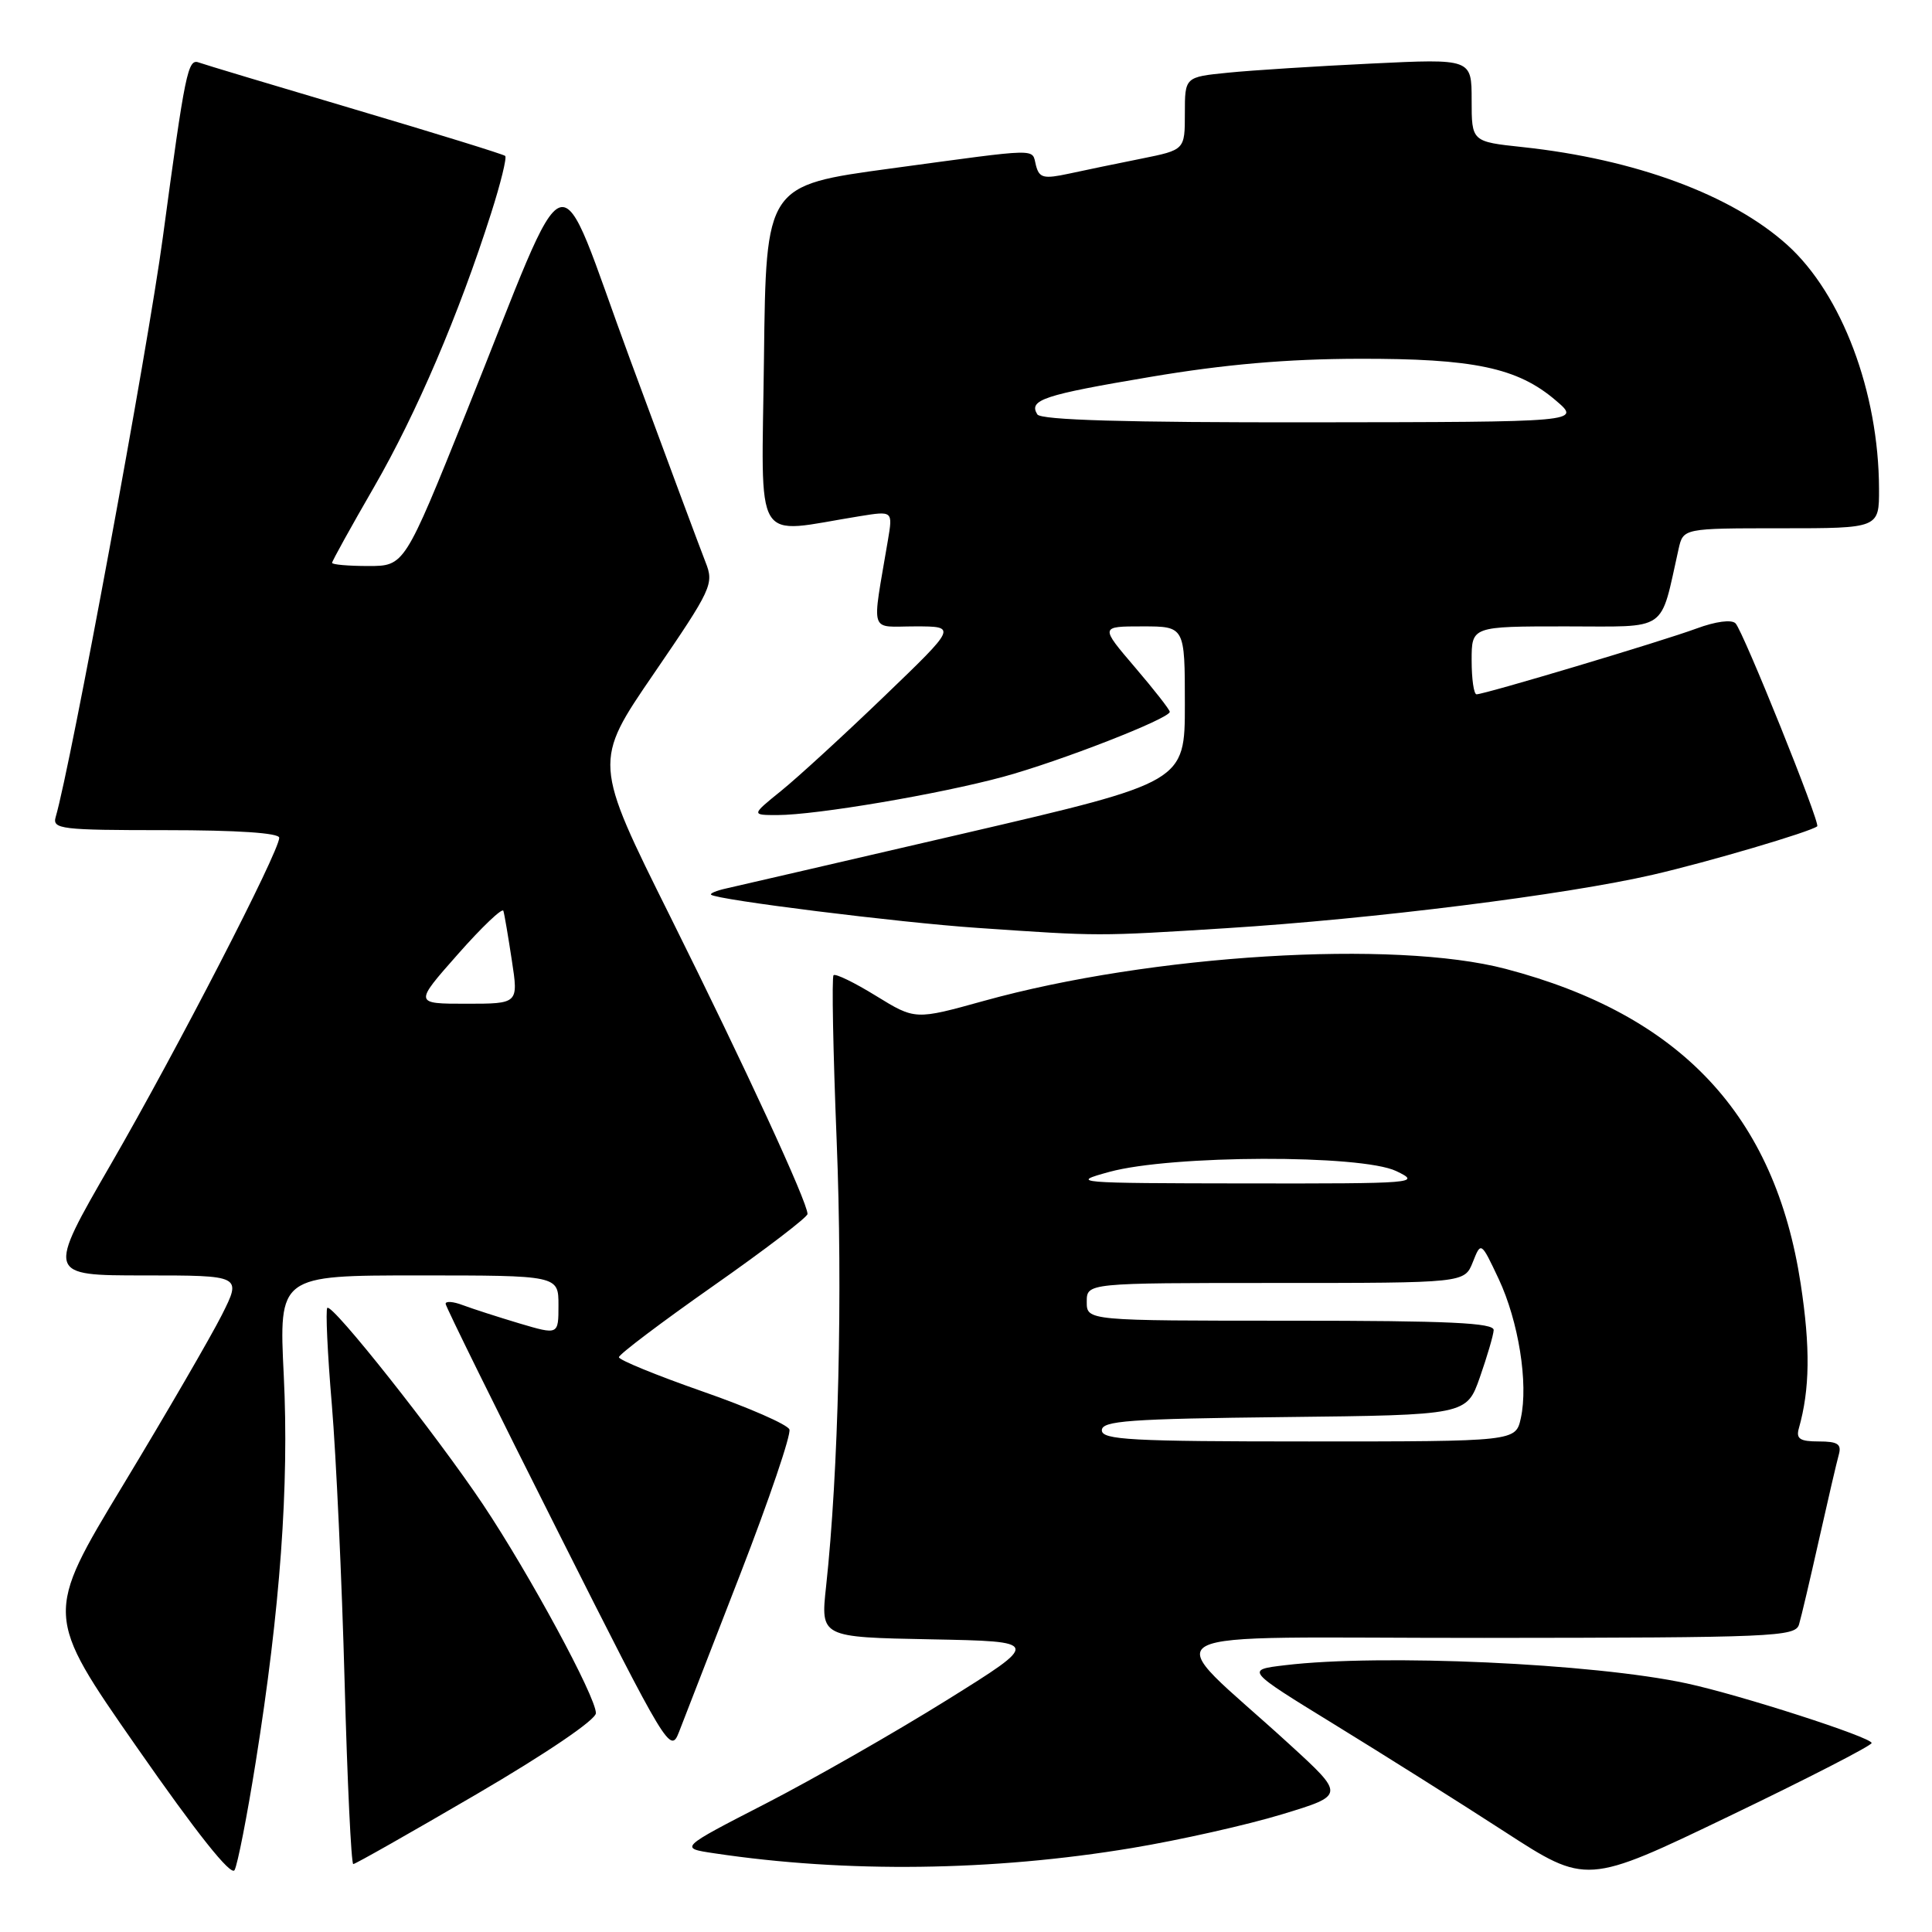 <?xml version="1.0" encoding="UTF-8" standalone="no"?>
<!DOCTYPE svg PUBLIC "-//W3C//DTD SVG 1.1//EN" "http://www.w3.org/Graphics/SVG/1.1/DTD/svg11.dtd" >
<svg xmlns="http://www.w3.org/2000/svg" xmlns:xlink="http://www.w3.org/1999/xlink" version="1.1" viewBox="0 0 256 256">
 <g >
 <path fill="currentColor"
d=" M 248.00 230.96 C 248.00 230.20 230.56 224.58 223.50 223.06 C 211.16 220.40 182.96 219.12 170.27 220.65 C 165.05 221.27 165.05 221.27 176.77 228.47 C 183.22 232.43 193.39 238.83 199.36 242.70 C 210.22 249.74 210.22 249.74 229.11 240.66 C 239.50 235.67 248.00 231.30 248.00 230.96 Z  M 33.88 233.50 C 37.13 213.17 38.32 196.86 37.60 182.25 C 36.95 169.00 36.95 169.00 55.47 169.00 C 74.00 169.00 74.00 169.00 74.00 172.95 C 74.00 176.89 74.00 176.89 68.83 175.36 C 65.99 174.51 62.61 173.42 61.33 172.94 C 60.05 172.45 59.02 172.38 59.05 172.77 C 59.08 173.17 65.79 186.78 73.96 203.00 C 88.42 231.73 88.84 232.42 89.97 229.50 C 90.61 227.85 94.27 218.42 98.10 208.55 C 101.93 198.67 104.85 190.06 104.60 189.41 C 104.36 188.76 99.17 186.49 93.08 184.37 C 86.99 182.24 82.01 180.20 82.01 179.84 C 82.00 179.47 87.62 175.23 94.50 170.40 C 101.38 165.58 107.00 161.28 107.00 160.86 C 107.00 159.30 98.79 141.51 88.85 121.53 C 78.61 100.97 78.61 100.97 86.65 89.24 C 94.33 78.02 94.63 77.37 93.49 74.50 C 92.84 72.85 88.33 60.75 83.48 47.60 C 73.31 20.05 76.05 19.15 61.74 54.75 C 53.59 75.00 53.59 75.00 48.80 75.00 C 46.16 75.00 44.00 74.81 44.00 74.58 C 44.00 74.35 46.51 69.82 49.57 64.52 C 55.18 54.80 60.82 41.62 65.07 28.27 C 66.34 24.30 67.18 20.87 66.94 20.66 C 66.70 20.44 57.73 17.67 47.00 14.49 C 36.27 11.31 26.98 8.52 26.34 8.28 C 24.89 7.75 24.54 9.46 21.57 31.50 C 19.60 46.17 9.36 101.52 7.38 108.25 C 6.91 109.86 8.05 110.00 21.93 110.00 C 31.44 110.00 37.00 110.37 37.00 111.01 C 37.00 112.83 23.43 139.15 14.70 154.25 C 6.18 169.00 6.18 169.00 19.11 169.00 C 32.03 169.00 32.03 169.00 29.39 174.25 C 27.93 177.14 22.06 187.26 16.33 196.74 C 5.91 213.98 5.91 213.98 18.14 231.53 C 26.07 242.92 30.62 248.64 31.08 247.80 C 31.48 247.08 32.74 240.65 33.88 233.50 Z  M 150.00 244.87 C 156.32 243.82 165.26 241.81 169.86 240.41 C 178.23 237.87 178.23 237.87 170.86 231.13 C 153.46 215.20 150.07 217.06 196.68 217.03 C 235.03 217.00 237.90 216.88 238.38 215.25 C 238.67 214.29 239.86 209.22 241.03 204.00 C 242.20 198.78 243.38 193.71 243.65 192.75 C 244.04 191.35 243.51 191.00 241.00 191.00 C 238.49 191.00 237.96 190.65 238.36 189.25 C 239.82 184.09 239.89 178.55 238.60 170.11 C 235.19 147.78 222.73 134.48 199.50 128.38 C 184.72 124.50 152.55 126.47 130.38 132.62 C 121.27 135.15 121.27 135.15 116.08 131.96 C 113.23 130.20 110.70 128.97 110.45 129.22 C 110.20 129.47 110.39 139.31 110.86 151.08 C 111.67 171.24 111.11 195.01 109.46 210.22 C 108.73 216.94 108.73 216.94 123.33 217.22 C 137.93 217.50 137.93 217.50 125.43 225.29 C 118.56 229.57 107.78 235.73 101.47 238.98 C 89.99 244.88 89.99 244.88 94.64 245.57 C 112.11 248.19 131.51 247.95 150.00 244.87 Z  M 63.13 237.75 C 72.42 232.32 78.96 227.88 78.96 227.00 C 78.96 224.84 70.17 208.60 64.02 199.38 C 57.81 190.10 44.01 172.66 43.37 173.30 C 43.13 173.54 43.39 179.31 43.97 186.12 C 44.54 192.93 45.30 209.41 45.66 222.75 C 46.02 236.09 46.54 247.00 46.81 247.00 C 47.08 247.00 54.42 242.84 63.13 237.75 Z  M 162.50 122.99 C 181.91 121.77 207.47 118.57 219.00 115.91 C 226.31 114.23 239.90 110.22 240.79 109.49 C 241.24 109.12 230.98 83.64 229.97 82.60 C 229.45 82.06 227.34 82.34 224.80 83.28 C 220.20 84.98 196.72 92.00 195.65 92.00 C 195.29 92.00 195.00 89.97 195.00 87.50 C 195.00 83.00 195.00 83.00 207.46 83.00 C 221.26 83.00 219.90 83.94 222.42 72.75 C 223.04 70.00 223.04 70.00 236.02 70.00 C 249.00 70.00 249.00 70.00 248.98 64.75 C 248.94 51.97 244.06 39.00 236.85 32.48 C 229.48 25.82 216.68 21.09 201.75 19.49 C 195.00 18.77 195.00 18.77 195.00 13.27 C 195.00 7.78 195.00 7.78 181.75 8.42 C 174.46 8.77 165.91 9.31 162.75 9.63 C 157.00 10.20 157.00 10.20 157.00 15.03 C 157.00 19.86 157.00 19.86 151.25 21.02 C 148.09 21.65 143.76 22.55 141.64 23.01 C 138.28 23.73 137.71 23.59 137.27 21.92 C 136.67 19.62 138.24 19.59 118.00 22.33 C 101.50 24.57 101.50 24.57 101.23 47.43 C 100.93 72.95 99.57 70.70 113.91 68.40 C 118.31 67.69 118.31 67.69 117.65 71.60 C 115.51 84.31 115.09 83.00 121.27 83.00 C 126.80 83.00 126.80 83.00 117.15 92.28 C 111.84 97.39 105.71 103.01 103.52 104.78 C 99.54 108.00 99.54 108.00 103.02 108.00 C 108.18 107.99 124.45 105.23 132.93 102.93 C 140.52 100.86 155.00 95.21 155.00 94.32 C 155.00 94.04 152.92 91.38 150.38 88.41 C 145.76 83.00 145.76 83.00 151.38 83.00 C 157.00 83.00 157.00 83.00 157.00 93.32 C 157.00 103.63 157.00 103.63 127.75 110.43 C 111.66 114.16 97.47 117.45 96.20 117.73 C 94.94 118.01 94.05 118.38 94.22 118.55 C 94.89 119.22 119.07 122.24 129.50 122.95 C 145.84 124.07 145.27 124.07 162.50 122.99 Z  M 60.67 126.44 C 63.85 122.83 66.57 120.25 66.70 120.69 C 66.84 121.14 67.34 124.09 67.82 127.25 C 68.70 133.00 68.70 133.00 61.78 133.00 C 54.87 133.00 54.87 133.00 60.67 126.44 Z  M 146.00 189.52 C 146.00 188.26 149.60 188.00 170.16 187.77 C 194.33 187.50 194.33 187.50 196.09 182.50 C 197.05 179.75 197.88 176.94 197.92 176.25 C 197.98 175.28 191.97 175.00 171.00 175.00 C 144.00 175.00 144.00 175.00 144.00 172.50 C 144.00 170.00 144.00 170.00 169.02 170.00 C 194.05 170.00 194.05 170.00 195.15 167.25 C 196.24 164.50 196.24 164.50 198.58 169.46 C 201.22 175.09 202.53 183.30 201.52 187.90 C 200.84 191.00 200.84 191.00 173.42 191.00 C 149.86 191.00 146.00 190.79 146.00 189.52 Z  M 147.00 155.28 C 155.23 153.03 180.36 152.96 185.00 155.17 C 188.37 156.78 187.66 156.84 165.00 156.81 C 142.31 156.78 141.69 156.73 147.00 155.28 Z  M 137.45 54.91 C 136.26 52.99 138.24 52.33 152.50 49.93 C 162.27 48.28 170.58 47.56 180.00 47.54 C 195.27 47.50 201.09 48.72 206.16 53.07 C 209.50 55.92 209.50 55.92 173.81 55.96 C 149.15 55.99 137.91 55.66 137.45 54.91 Z "/>
</g>
</svg>